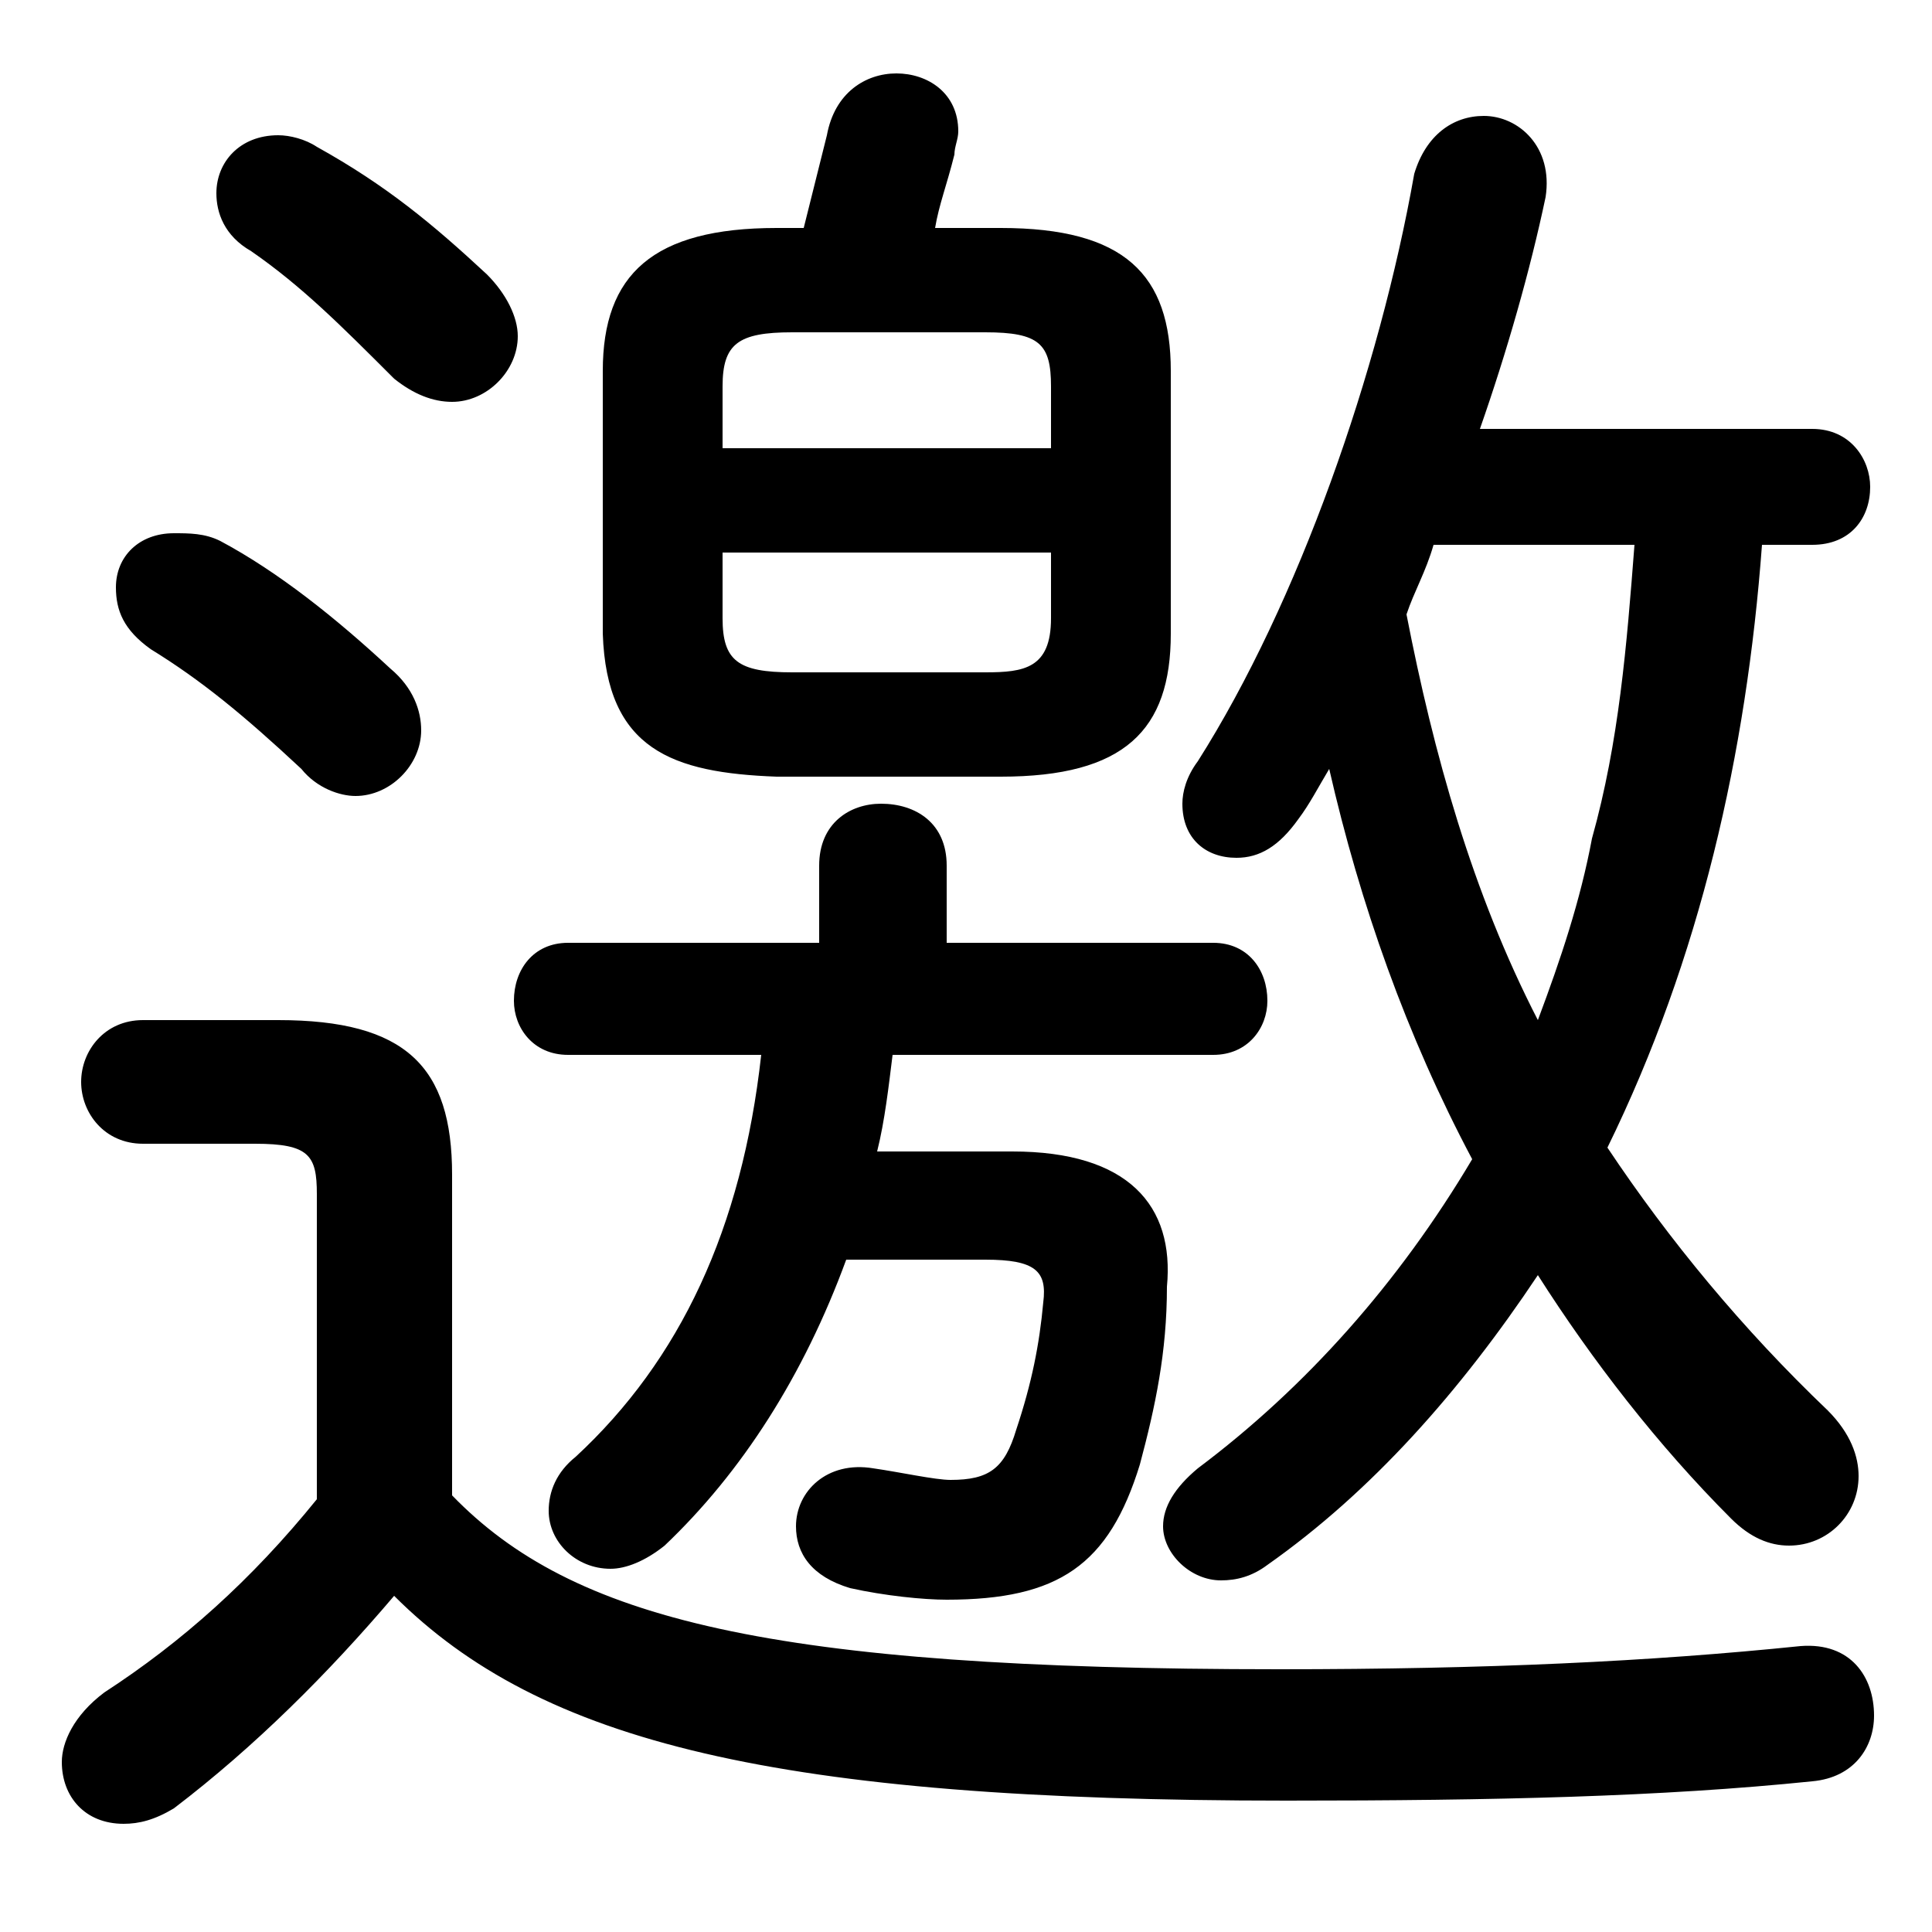 <svg xmlns="http://www.w3.org/2000/svg" viewBox="0 -44.0 50.0 50.0">
    <rect x="0" y="-44.0" width="50.0" height="50.0" fill="#808080" stroke="none"/>
    <g transform="scale(1, -1)">
        <!-- ボディの枠 -->
        <rect x="0" y="-6.0" width="50.0" height="50.0"
            stroke="white" fill="white"/>
        <!-- グリフ座標系の原点 -->
        <circle cx="0" cy="0" r="5" fill="white"/>
        <!-- グリフのアウトライン -->
        <g style="fill:black;stroke:#000000;stroke-width:0;stroke-linecap:round;stroke-linejoin:round;">
        <path d="M 11.7 13.6 C 11.7 16.4 10.5 17.6 7.2 17.6 L 3.7 17.6 C 2.7 17.6 2.1 16.8 2.1 16.0 C 2.1 15.2 2.7 14.4 3.7 14.4 L 6.6 14.4 C 8.0 14.4 8.2 14.1 8.2 13.1 L 8.2 5.2 C 6.5 3.1 4.7 1.5 2.7 0.2 C 1.9 -0.4 1.6 -1.1 1.6 -1.6 C 1.6 -2.5 2.2 -3.2 3.2 -3.2 C 3.6 -3.2 4.0 -3.1 4.5 -2.8 C 6.6 -1.2 8.5 0.7 10.2 2.7 C 14.0 -1.1 20.1 -2.6 33.3 -2.6 C 38.7 -2.6 43.0 -2.5 46.9 -2.1 C 48.0 -2.0 48.5 -1.2 48.5 -0.4 C 48.5 0.6 47.9 1.5 46.6 1.4 C 42.7 1.0 38.5 0.8 33.1 0.8 C 19.9 0.8 14.8 2.1 11.7 5.3 Z M 46.9 29.9 C 47.9 29.9 48.4 30.6 48.4 31.4 C 48.4 32.1 47.9 32.9 46.9 32.9 L 38.3 32.9 C 39.0 34.9 39.6 37.0 40.0 38.9 C 40.2 40.2 39.3 41.0 38.4 41.0 C 37.6 41.0 36.9 40.5 36.6 39.5 C 35.7 34.4 33.6 28.4 31.0 24.3 C 30.7 23.9 30.6 23.5 30.6 23.2 C 30.6 22.3 31.2 21.8 32.0 21.8 C 32.6 21.8 33.1 22.1 33.6 22.8 C 33.9 23.2 34.1 23.6 34.4 24.1 C 35.2 20.6 36.4 17.2 38.1 14.0 C 36.2 10.8 33.8 8.1 31.0 6.0 C 30.4 5.5 30.1 5.0 30.1 4.5 C 30.1 3.8 30.8 3.1 31.6 3.1 C 32.0 3.1 32.4 3.2 32.8 3.5 C 35.5 5.4 37.8 8.0 39.8 11.0 C 41.2 8.8 42.9 6.6 44.8 4.7 C 45.3 4.2 45.8 4.0 46.3 4.0 C 47.3 4.0 48.1 4.8 48.1 5.8 C 48.1 6.3 47.9 6.9 47.3 7.5 C 45.1 9.6 43.2 11.9 41.6 14.3 C 44.0 19.2 45.2 24.5 45.6 29.9 Z M 42.3 29.9 C 42.1 27.3 41.9 24.8 41.2 22.3 C 40.9 20.7 40.4 19.2 39.8 17.6 C 38.1 20.9 37.1 24.5 36.4 28.1 C 36.6 28.7 36.9 29.2 37.1 29.9 Z M 31.4 16.7 C 32.3 16.7 32.8 17.4 32.8 18.1 C 32.8 18.9 32.3 19.6 31.4 19.6 L 24.5 19.6 L 24.5 21.6 C 24.5 22.7 23.7 23.2 22.8 23.2 C 22.0 23.2 21.2 22.7 21.2 21.6 L 21.2 19.6 L 14.7 19.6 C 13.8 19.6 13.3 18.9 13.3 18.1 C 13.3 17.4 13.8 16.7 14.7 16.7 L 19.7 16.7 C 19.2 12.2 17.6 8.8 14.9 6.3 C 14.4 5.9 14.2 5.4 14.2 4.9 C 14.2 4.1 14.9 3.4 15.8 3.4 C 16.2 3.4 16.7 3.6 17.2 4.0 C 19.2 5.9 20.8 8.4 21.9 11.4 L 25.5 11.4 C 26.8 11.4 27.1 11.1 27.0 10.3 C 26.9 9.2 26.7 8.2 26.3 7.0 C 26.0 6.0 25.6 5.7 24.6 5.7 C 24.2 5.7 23.3 5.9 22.6 6.0 C 21.4 6.2 20.6 5.4 20.6 4.5 C 20.6 3.8 21.0 3.2 22.0 2.9 C 22.9 2.7 23.9 2.6 24.5 2.6 C 27.4 2.6 28.7 3.5 29.5 6.1 C 29.9 7.6 30.2 9.0 30.2 10.7 C 30.4 12.8 29.2 14.2 26.2 14.2 L 22.7 14.2 C 22.9 15.0 23.0 15.9 23.1 16.7 Z M 25.9 23.9 C 29.1 23.9 30.3 25.1 30.3 27.6 L 30.3 34.4 C 30.3 36.9 29.1 38.1 25.9 38.1 L 24.2 38.1 C 24.3 38.7 24.5 39.2 24.7 40.0 C 24.7 40.2 24.8 40.4 24.8 40.6 C 24.8 41.6 24.0 42.1 23.2 42.1 C 22.4 42.1 21.6 41.6 21.4 40.5 C 21.2 39.7 21.0 38.9 20.8 38.1 L 20.1 38.1 C 16.9 38.1 15.6 36.9 15.6 34.4 L 15.6 27.6 C 15.7 24.6 17.4 24.0 20.1 23.9 Z M 20.5 26.6 C 19.1 26.6 18.7 26.9 18.7 28.0 L 18.7 29.7 L 27.2 29.7 L 27.2 28.0 C 27.2 26.7 26.5 26.6 25.5 26.6 Z M 27.2 32.4 L 18.7 32.4 L 18.7 34.0 C 18.7 35.1 19.1 35.4 20.5 35.4 L 25.5 35.4 C 26.9 35.4 27.2 35.1 27.2 34.0 Z M 8.2 40.2 C 7.9 40.4 7.5 40.5 7.2 40.5 C 6.2 40.5 5.6 39.8 5.6 39.0 C 5.6 38.5 5.8 37.9 6.5 37.5 C 7.8 36.6 8.8 35.6 10.2 34.2 C 10.7 33.8 11.2 33.6 11.7 33.6 C 12.6 33.6 13.4 34.4 13.4 35.3 C 13.4 35.8 13.1 36.4 12.6 36.9 C 11.2 38.2 10.0 39.2 8.2 40.2 Z M 5.7 30.0 C 5.3 30.2 4.9 30.2 4.5 30.2 C 3.6 30.2 3.0 29.6 3.0 28.8 C 3.0 28.2 3.2 27.7 3.9 27.2 C 5.2 26.4 6.3 25.5 7.8 24.1 C 8.2 23.6 8.8 23.4 9.2 23.4 C 10.1 23.4 10.9 24.2 10.9 25.1 C 10.9 25.6 10.7 26.2 10.1 26.7 C 8.7 28.0 7.2 29.2 5.7 30.0 Z"/>
    </g>
    </g>
</svg>

